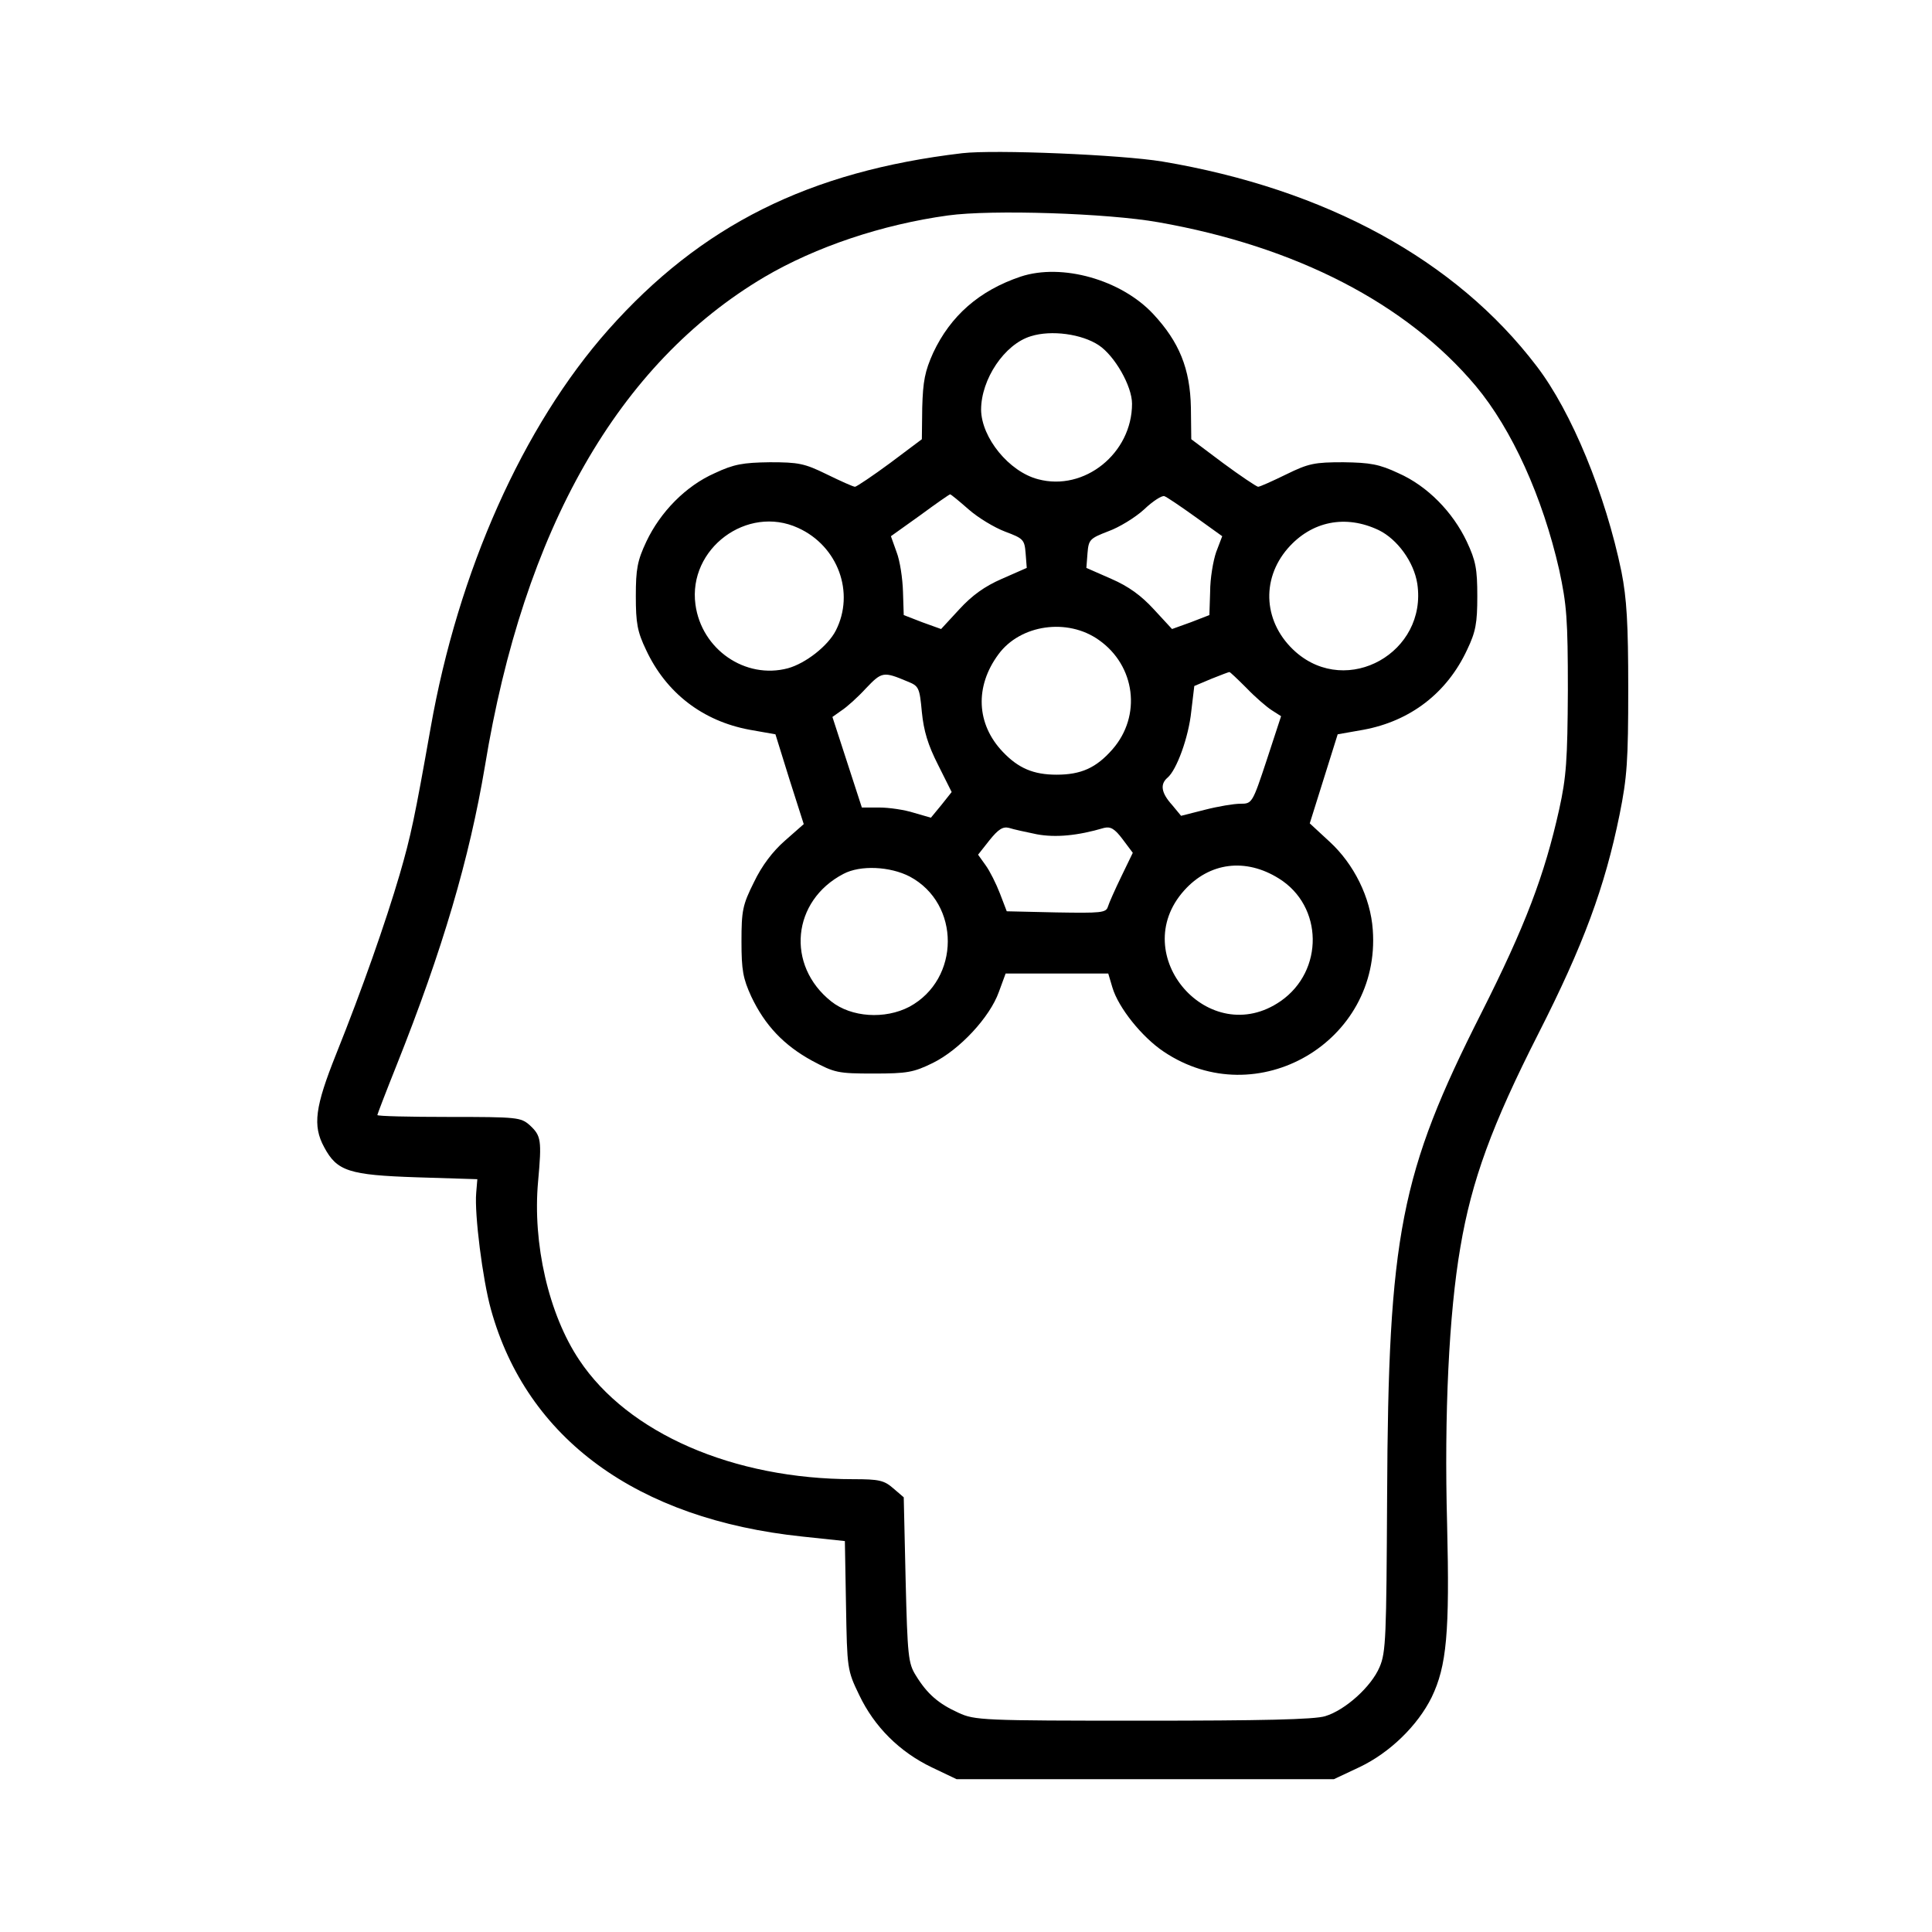 <svg xmlns="http://www.w3.org/2000/svg" version="1.0" viewBox="0 0 512 512"><path d="M255 40.6c-40.6 4.8-69.2 19.1-93.8 46.8-22.6 25.5-39.8 64-47.1 105.6-4.2 23.7-5.2 28.5-8.2 38.8-3.7 12.6-9.9 30.3-16.8 47.5-5.6 14-6.3 19-3.2 24.7 3.4 6.4 6.6 7.4 24.6 8l16 .5-.3 3.6c-.5 5.6 1.7 23 3.9 30.9 9.5 34.3 38.7 55.6 82.5 60.2l11.3 1.2.3 17c.3 16.8.3 17.2 3.5 23.8 4 8.4 10.7 15.1 19.3 19.2l6.5 3.1h100l6.8-3.2c8-3.8 15.4-11 19.1-18.5 4-8.3 4.8-17.2 4.1-45.8-.8-29.3.5-56 3.5-73.4 3-17.8 8.4-32.5 20.7-56.7 11.9-23.4 17.6-38.8 21.5-58 2-9.9 2.3-14.3 2.3-33.4 0-17.3-.4-23.9-1.8-31-4.2-20.4-13.2-42.4-22.5-54.5-21.4-28.1-55.8-46.9-99.2-54.2-11-1.8-44.3-3.2-53-2.2zm52 18.3c36.4 6.4 65.7 21.5 84.1 43.4 9.6 11.5 17.7 29.4 22.1 48.7 2 9.3 2.3 13 2.3 32-.1 18.4-.4 22.9-2.3 31.5-3.9 17.5-9 30.9-20.6 53.9-21.5 42.5-24.7 58.8-25 128.1-.2 37.3-.3 41.4-2 45.3-2.2 5.2-9.1 11.4-14.4 13-2.8.9-17.1 1.2-48.3 1.2-42.5 0-44.6-.1-48.9-2.1-5.3-2.4-8.3-5-11.3-9.9-2-3.2-2.2-5.1-2.7-25.3l-.5-21.9-2.8-2.4c-2.4-2.1-3.8-2.4-10.5-2.4-31.9 0-59.8-12.2-72.7-31.6-8.1-12.1-12.4-30.9-10.9-47.3 1-11 .8-12.1-2.2-14.9-2.4-2.1-3.2-2.2-21.5-2.2-10.4 0-18.9-.2-18.9-.5 0-.2 2.3-6.2 5.1-13.2 12.2-30.6 19.3-54.8 23.4-79.2 10.3-62.9 35.4-106.8 74.1-129.7 13.6-8 31.2-13.9 48.6-16.3 11.5-1.6 42.4-.6 55.8 1.8z"/><path d="M270.5 73.3c-11 3.7-18.6 10.4-23.2 20.2-2.2 4.9-2.7 7.5-2.9 14.5l-.1 8.4-8.4 6.3c-4.6 3.4-8.8 6.2-9.3 6.3-.5 0-3.8-1.5-7.5-3.3-5.9-2.9-7.5-3.2-15.1-3.2-7.1.1-9.5.5-14.6 2.9-7.7 3.4-14.4 10.3-18.1 18.1-2.4 5.1-2.8 7.3-2.8 14.5 0 7.1.4 9.4 2.7 14.2 5.3 11.4 15 18.9 27.5 21.2l6.8 1.2 3.7 11.9 3.8 11.9-5 4.4c-3.2 2.8-6.1 6.6-8.2 11-3 6-3.3 7.5-3.3 15.7 0 7.6.4 9.8 2.6 14.6 3.6 7.6 8.6 12.9 16.1 17 6 3.2 6.8 3.4 16.3 3.4 8.9 0 10.6-.3 15.7-2.8 7.1-3.5 15.1-12.1 17.5-18.8l1.8-4.9h27.2l1.1 3.7c1.6 5.4 7.9 13.2 13.6 17 24.7 16.6 57.6-2.6 55.4-32.3-.6-8.6-5-17.4-11.4-23.3l-5.3-4.9 3.7-11.8 3.7-11.8 6.8-1.2c12.5-2.3 22.2-9.8 27.5-21.2 2.3-4.8 2.7-7.1 2.7-14.2 0-7.2-.4-9.4-2.8-14.5-3.7-7.8-10.4-14.7-18.1-18.1-5.1-2.4-7.5-2.8-14.6-2.9-7.6 0-9.2.3-15.1 3.2-3.7 1.8-7 3.3-7.5 3.3-.5-.1-4.7-2.9-9.3-6.3l-8.4-6.3-.1-8.4c-.2-10.3-3.1-17.4-10-24.8-8.5-9.1-24.2-13.5-35.1-9.9zm20.7 18.2c4.2 2.8 8.8 10.8 8.8 15.5 0 13.1-12.6 23.3-24.9 20-7.7-2-15-11-15.1-18.4 0-8.1 6.2-17.4 13.2-19.5 5.4-1.7 13.5-.6 18 2.4zM256.7 135c2.5 2.2 6.8 4.8 9.7 5.9 4.8 1.8 5.1 2.1 5.4 5.7l.3 3.9-6.6 2.9c-4.6 2-7.9 4.4-11.3 8.1l-4.8 5.2-5-1.8-4.9-1.9-.2-6.2c-.1-3.5-.8-8.2-1.7-10.5l-1.5-4.2 7.7-5.5c4.2-3.1 7.8-5.6 8-5.6.2 0 2.4 1.8 4.9 4zm60.1 2 7.1 5.1-1.6 4.2c-.8 2.3-1.6 7-1.6 10.5l-.2 6.2-4.9 1.9-5 1.8-4.8-5.2c-3.4-3.7-6.7-6.1-11.3-8.1l-6.6-2.9.3-3.9c.3-3.6.6-3.9 5.5-5.8 2.8-1 7.1-3.6 9.5-5.8 2.3-2.2 4.8-3.8 5.4-3.5.6.2 4.3 2.7 8.2 5.5zm-105.3 2.9c10.6 4.8 15.1 17.2 10 27.2-2.1 4.1-8 8.7-12.7 10-11.3 3-22.9-5-24.5-16.9-2-14.8 13.7-26.5 27.2-20.3zm153.9.6c4.9 2.4 9.3 8.4 10.2 14.2 2.7 18.2-18.5 30.1-32.2 18.1-8.5-7.5-9.4-19.1-2.1-27.5 6.3-7.2 15.3-9 24.1-4.8zm-74.2 29.1c9.7 6.8 11.4 20.1 3.6 29-4.3 4.9-8.3 6.7-14.8 6.7-6.1 0-10.1-1.7-14.2-6-7.1-7.4-7.5-17.4-1.2-25.9 5.8-7.9 18.3-9.7 26.6-3.8zm-50.7 11c3 1.2 3.2 1.6 3.8 8.1.5 5 1.6 8.7 4.3 14l3.6 7.2-2.7 3.4-2.8 3.4-4.5-1.3c-2.5-.8-6.6-1.4-9.2-1.4h-4.6l-3.9-12-3.9-12 2.4-1.7c1.4-.9 4.3-3.5 6.5-5.9 4.2-4.4 4.6-4.5 11-1.8zm89.8 1.7c2.3 2.4 5.3 5 6.7 5.9l2.5 1.6-3.8 11.6c-3.8 11.5-3.9 11.6-7 11.6-1.7 0-5.9.7-9.4 1.6l-6.3 1.6-2.4-2.9c-2.9-3.2-3.2-5.5-1.2-7.2 2.4-2 5.6-10.7 6.3-17.6l.8-6.7 4.5-1.9c2.5-1 4.6-1.8 4.8-1.8.1-.1 2.1 1.8 4.5 4.2zm-55.5 38.8c4.9.9 10.7.4 17.8-1.7 1.7-.4 2.8.2 4.9 3l2.7 3.6-3 6.2c-1.7 3.5-3.3 7.1-3.6 8.1-.5 1.6-1.8 1.7-13.7 1.5l-13.1-.3-1.8-4.7c-1-2.6-2.7-6-3.8-7.5l-2-2.8 3-3.8c2.4-3 3.6-3.7 5.2-3.3 1.2.4 4.5 1.1 7.4 1.7zm64.1 11.7c11.8 7.3 12 24.5.5 32.5-18.9 13.1-40.9-12.2-25.6-29.3 6.7-7.5 16.3-8.7 25.1-3.2zm-97.8-.5c13.5 7.2 13.4 27.2-.1 34.5-6.5 3.4-15.4 2.8-20.7-1.4-12.1-9.6-10.4-26.7 3.2-33.8 4.5-2.4 12.4-2 17.6.7z"/></svg>